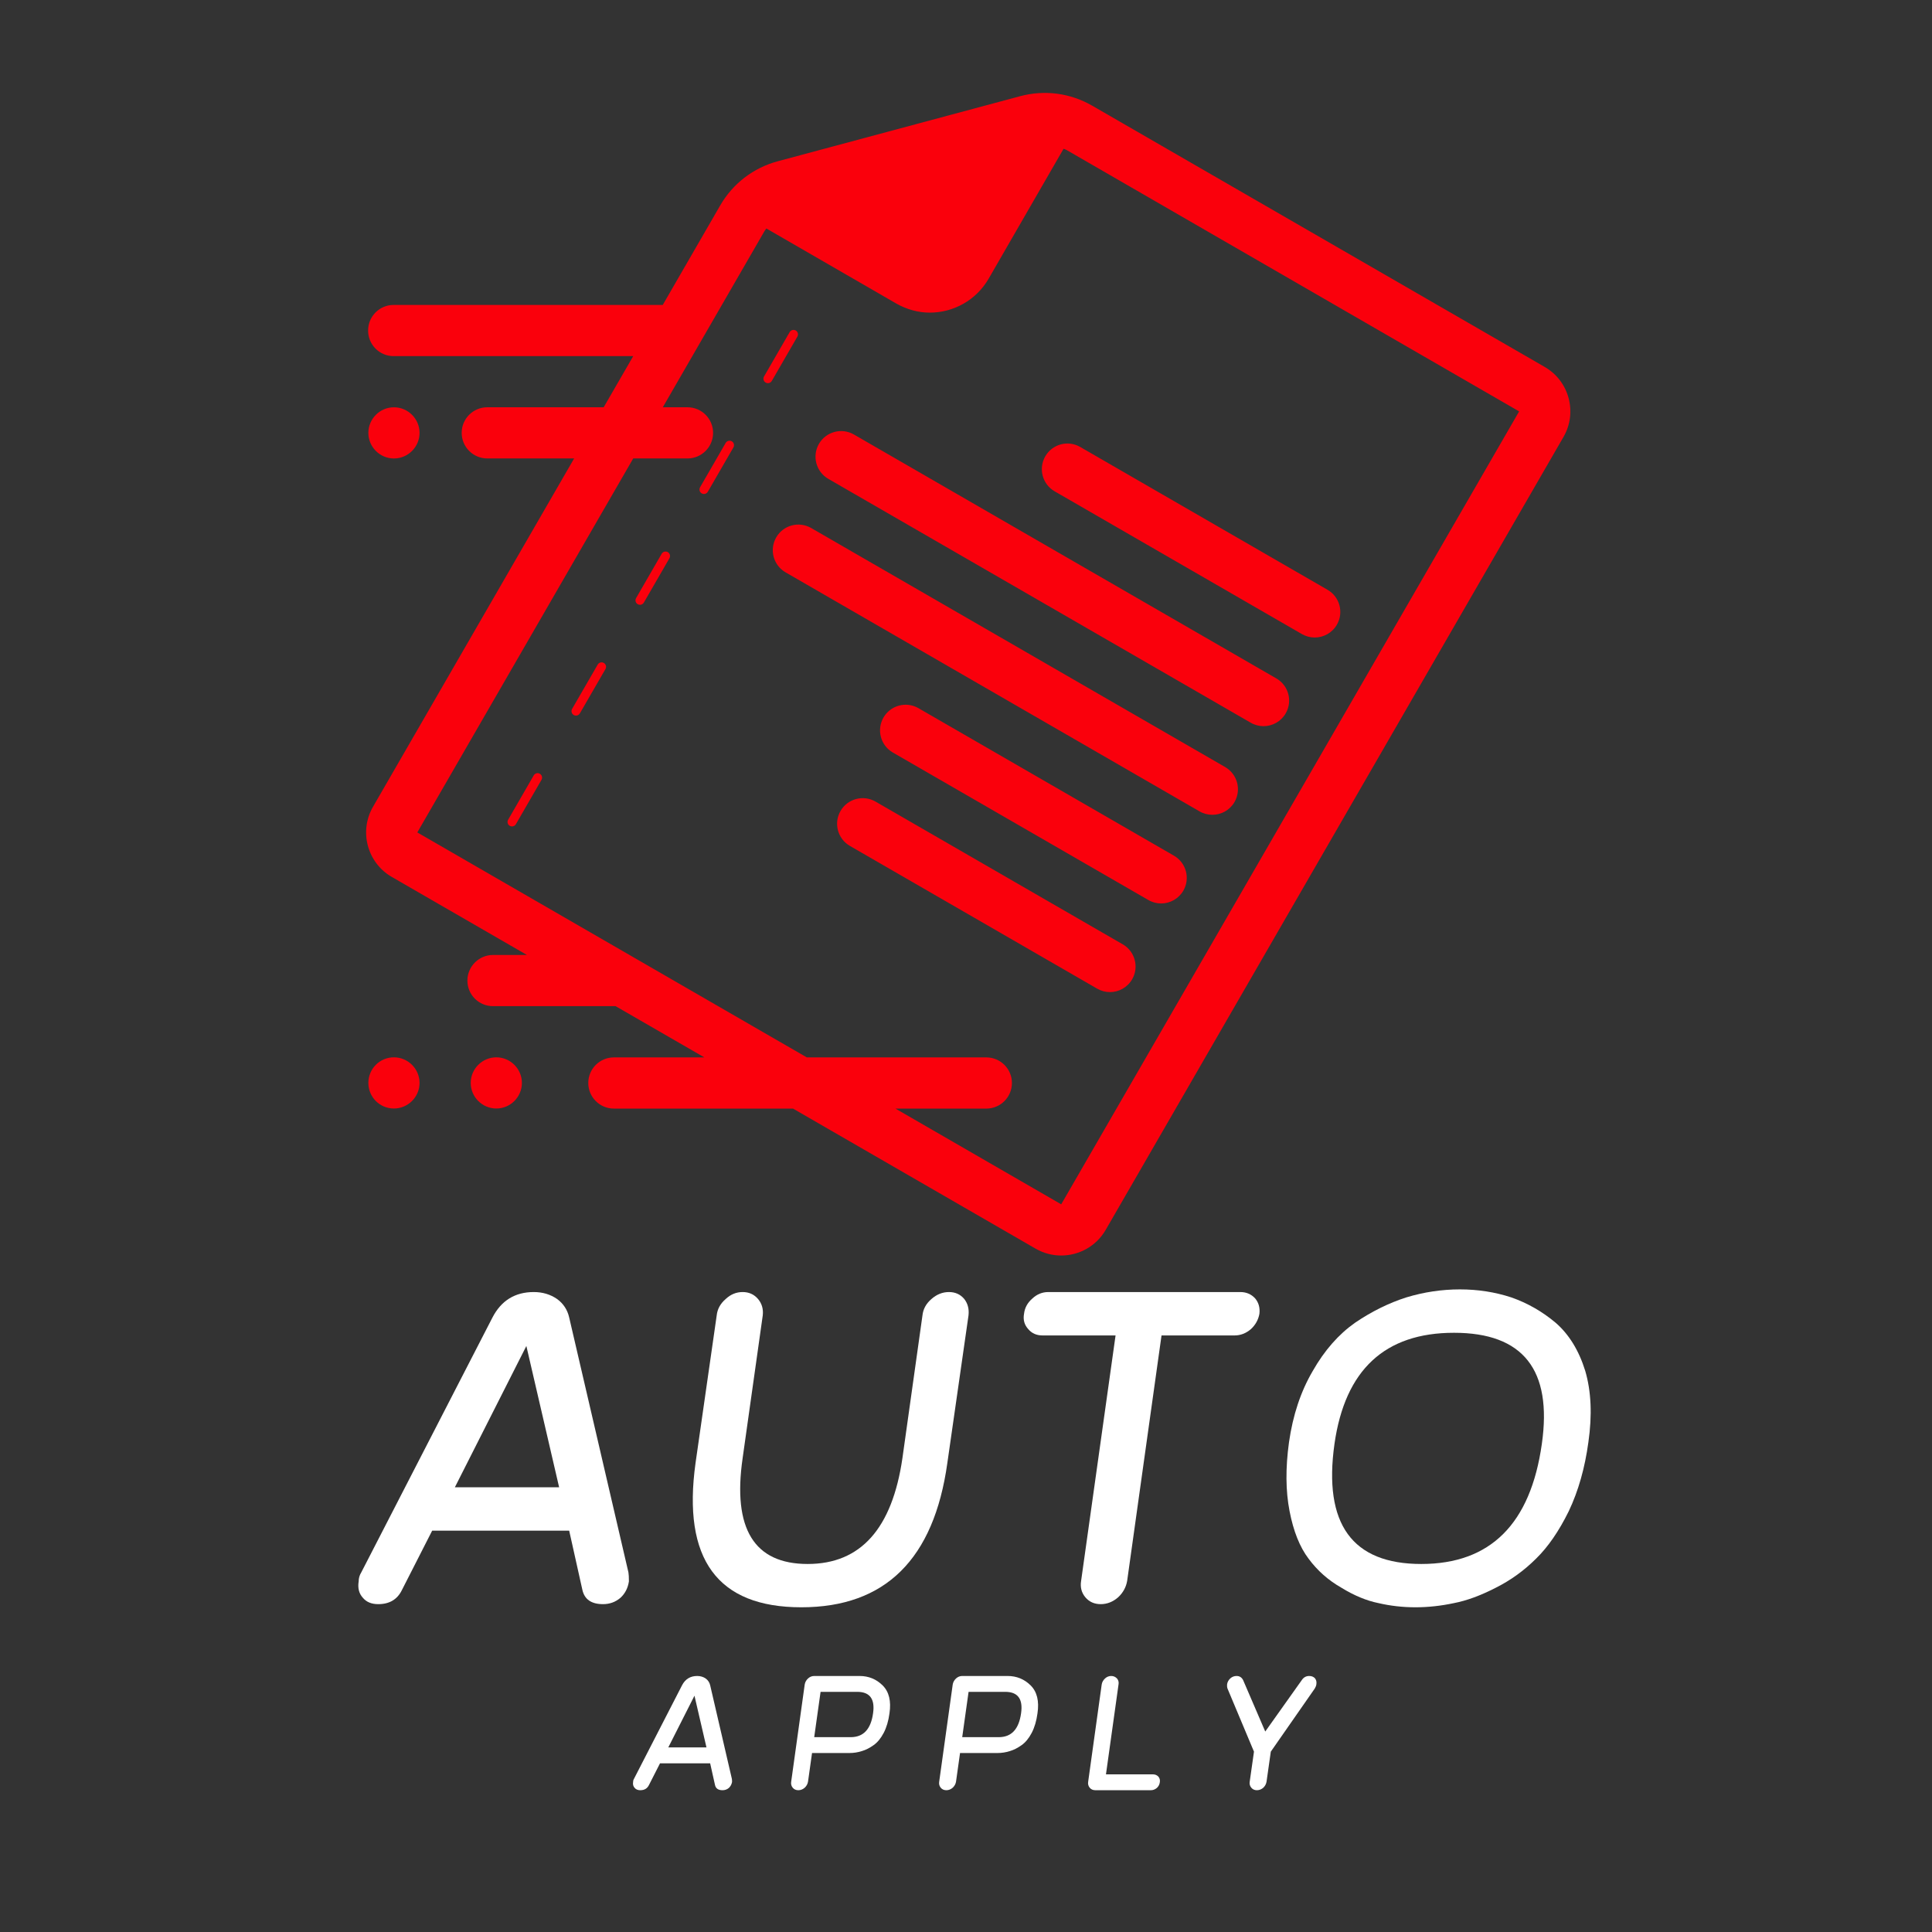 <svg xmlns="http://www.w3.org/2000/svg" xmlns:xlink="http://www.w3.org/1999/xlink" width="500" zoomAndPan="magnify" viewBox="0 0 375 375" height="500" preserveAspectRatio="xMidYMid meet" version="1.2"><rect x="0" y="0" width="375" height="375" fill="#333333" stroke="none"/><defs><clipPath id="3b43d41bed"><path d="M 71 18 L 305 18 L 305 243.863 L 71 243.863 Z M 71 18 "/></clipPath></defs><g id="8f311707e7"><g clip-rule="nonzero" clip-path="url(#3b43d41bed)"><path style=" stroke:none;fill-rule:nonzero;fill:#fa000c;fill-opacity:1;" d="M 304.461 77.266 C 303.773 74.699 302.129 72.555 299.824 71.223 L 212.008 20.52 C 207.734 18.055 202.762 17.395 197.992 18.676 L 150.977 31.297 C 146.219 32.574 142.242 35.629 139.777 39.898 L 128.641 59.188 L 76.414 59.188 C 73.633 59.188 71.449 61.426 71.449 64.156 C 71.449 66.887 73.633 69.125 76.414 69.125 L 122.906 69.125 L 117.176 79.051 L 94.582 79.051 C 91.836 79.051 89.613 81.273 89.613 84.016 C 89.613 86.762 91.836 88.984 94.582 88.984 L 111.438 88.984 L 72.395 156.605 C 69.652 161.359 71.285 167.461 76.039 170.207 L 102.277 185.359 L 95.688 185.359 C 92.957 185.359 90.723 187.594 90.723 190.324 C 90.723 193.109 92.957 195.293 95.688 195.293 L 119.484 195.293 L 136.715 205.242 L 119.152 205.242 C 116.406 205.242 114.184 207.465 114.184 210.207 C 114.184 212.953 116.406 215.176 119.152 215.176 L 153.922 215.176 L 201.023 242.371 C 202.582 243.266 204.289 243.695 205.973 243.695 C 209.422 243.695 212.777 241.902 214.613 238.719 L 303.465 84.824 C 304.797 82.52 305.152 79.836 304.461 77.266 Z M 205.98 233.758 L 173.805 215.176 L 191.449 215.176 C 194.191 215.176 196.414 212.953 196.414 210.207 C 196.414 207.465 194.191 205.242 191.449 205.242 L 156.605 205.242 L 81 161.574 L 122.91 88.984 L 133.441 88.984 C 136.184 88.984 138.41 86.762 138.41 84.016 C 138.41 81.273 136.184 79.051 133.441 79.051 L 128.648 79.051 L 148.383 44.867 C 148.492 44.68 148.633 44.527 148.754 44.352 L 173.922 58.891 C 176.012 60.082 178.246 60.68 180.48 60.68 C 185.051 60.68 189.473 58.297 191.906 54.074 L 206.438 28.875 C 206.633 28.969 206.848 29.012 207.039 29.125 L 294.863 79.852 Z M 142.039 85.656 C 142.453 85.895 142.594 86.43 142.355 86.844 L 137.387 95.453 C 137.227 95.727 136.938 95.883 136.637 95.883 C 136.488 95.883 136.336 95.844 136.203 95.766 C 135.785 95.527 135.645 94.996 135.883 94.578 L 140.852 85.973 C 141.09 85.559 141.621 85.426 142.039 85.656 Z M 129.617 107.164 C 130.035 107.402 130.176 107.938 129.938 108.355 L 124.969 116.961 C 124.809 117.234 124.52 117.391 124.219 117.391 C 124.07 117.391 123.918 117.352 123.785 117.273 C 123.367 117.039 123.227 116.504 123.465 116.086 L 128.434 107.48 C 128.672 107.07 129.207 106.934 129.617 107.164 Z M 117.199 128.676 C 117.617 128.914 117.758 129.445 117.52 129.863 L 112.551 138.469 C 112.391 138.746 112.102 138.898 111.801 138.898 C 111.652 138.898 111.5 138.859 111.363 138.785 C 110.949 138.547 110.809 138.012 111.047 137.594 L 116.016 128.992 C 116.254 128.578 116.789 128.441 117.199 128.676 Z M 154.773 65.336 L 149.805 73.941 C 149.645 74.219 149.355 74.375 149.055 74.375 C 148.906 74.375 148.758 74.336 148.621 74.258 C 148.203 74.02 148.062 73.484 148.301 73.07 L 153.27 64.465 C 153.504 64.051 154.047 63.914 154.457 64.148 C 154.871 64.387 155.012 64.918 154.773 65.336 Z M 104.781 150.184 C 105.199 150.422 105.34 150.953 105.102 151.371 L 100.133 159.977 C 99.973 160.254 99.684 160.41 99.383 160.41 C 99.234 160.41 99.082 160.371 98.945 160.293 C 98.531 160.055 98.391 159.52 98.629 159.105 L 103.598 150.5 C 103.836 150.086 104.371 149.949 104.781 150.184 Z M 219.75 190.082 C 218.828 191.672 217.16 192.566 215.441 192.566 C 214.602 192.566 213.75 192.352 212.965 191.902 L 164.965 164.191 C 162.59 162.82 161.773 159.785 163.145 157.406 C 164.516 155.035 167.547 154.215 169.934 155.586 L 217.93 183.297 C 220.305 184.668 221.121 187.703 219.75 190.082 Z M 229.688 172.875 C 228.762 174.469 227.094 175.359 225.379 175.359 C 224.535 175.359 223.684 175.148 222.898 174.695 L 173.297 146.062 C 170.922 144.688 170.109 141.652 171.48 139.273 C 172.852 136.902 175.879 136.082 178.266 137.453 L 227.867 166.09 C 230.242 167.461 231.055 170.5 229.688 172.875 Z M 239.621 155.668 C 238.699 157.266 237.031 158.152 235.312 158.152 C 234.473 158.152 233.617 157.941 232.832 157.488 L 152.48 111.094 C 150.105 109.723 149.293 106.688 150.66 104.309 C 152.031 101.934 155.062 101.113 157.449 102.488 L 237.801 148.883 C 240.176 150.258 240.992 153.293 239.621 155.668 Z M 249.555 138.465 C 248.633 140.059 246.965 140.949 245.246 140.949 C 244.406 140.949 243.551 140.734 242.77 140.281 L 160.773 92.945 C 158.398 91.57 157.586 88.535 158.953 86.156 C 160.328 83.785 163.355 82.965 165.742 84.336 L 247.734 131.68 C 250.113 133.051 250.926 136.086 249.555 138.465 Z M 209.672 86.758 L 257.668 114.473 C 260.047 115.844 260.859 118.883 259.488 121.258 C 258.566 122.852 256.898 123.742 255.18 123.742 C 254.34 123.742 253.488 123.527 252.703 123.078 L 204.703 95.363 C 202.328 93.992 201.516 90.953 202.883 88.578 C 204.258 86.195 207.285 85.379 209.672 86.758 Z M 96.336 215.16 C 93.602 215.16 91.367 212.926 91.367 210.195 C 91.367 207.465 93.602 205.227 96.336 205.227 C 99.066 205.227 101.301 207.465 101.301 210.195 C 101.301 212.926 99.066 215.16 96.336 215.16 Z M 76.465 215.16 C 73.684 215.16 71.5 212.926 71.5 210.195 C 71.5 207.465 73.684 205.227 76.465 205.227 C 79.195 205.227 81.434 207.465 81.434 210.195 C 81.434 212.926 79.195 215.16 76.465 215.16 Z M 71.5 84.023 C 71.5 81.293 73.73 79.055 76.465 79.055 C 79.195 79.055 81.434 81.293 81.434 84.023 C 81.434 86.758 79.195 88.988 76.465 88.988 C 73.73 88.988 71.5 86.758 71.5 84.023 Z M 71.5 84.023 "/></g><g style="fill:#ffffff;fill-opacity:1;"><g transform="translate(65.916, 311.364)"><path style="stroke:none" d="M 37.688 -60.578 C 39.395 -60.578 40.898 -60.129 42.203 -59.234 C 43.43 -58.348 44.219 -57.148 44.562 -55.641 L 56.062 -6.156 C 56.125 -5.812 56.156 -5.234 56.156 -4.422 C 55.957 -3.117 55.41 -2.055 54.516 -1.234 C 53.555 -0.41 52.426 0 51.125 0 C 48.875 0 47.539 -0.922 47.125 -2.766 L 44.562 -14.266 L 17.969 -14.266 L 12.109 -2.766 C 11.223 -0.922 9.688 0 7.5 0 C 6.195 0 5.203 -0.41 4.516 -1.234 C 3.766 -2.055 3.492 -3.117 3.703 -4.422 C 3.703 -5.035 3.867 -5.613 4.203 -6.156 L 29.672 -55.641 C 31.379 -58.93 34.051 -60.578 37.688 -60.578 Z M 22.375 -22.688 L 42.609 -22.688 L 36.25 -50.109 Z M 22.375 -22.688 "/></g></g><g style="fill:#ffffff;fill-opacity:1;"><g transform="translate(124.536, 311.364)"><path style="stroke:none" d="M 31 0.609 C 14.719 0.609 7.875 -8.727 10.469 -27.406 L 14.578 -56.062 C 14.711 -57.289 15.297 -58.348 16.328 -59.234 C 17.285 -60.129 18.379 -60.578 19.609 -60.578 C 20.836 -60.578 21.832 -60.129 22.594 -59.234 C 23.344 -58.348 23.648 -57.289 23.516 -56.062 L 19.609 -28.344 C 17.629 -14.645 21.836 -7.797 32.234 -7.797 C 42.504 -7.797 48.633 -14.645 50.625 -28.344 L 54.516 -56.062 C 54.648 -57.289 55.234 -58.348 56.266 -59.234 C 57.285 -60.129 58.414 -60.578 59.656 -60.578 C 60.883 -60.578 61.875 -60.129 62.625 -59.234 C 63.312 -58.348 63.586 -57.289 63.453 -56.062 L 59.344 -27.406 C 56.738 -8.727 47.289 0.609 31 0.609 Z M 31 0.609 "/></g></g><g style="fill:#ffffff;fill-opacity:1;"><g transform="translate(186.749, 311.364)"><path style="stroke:none" d="M 29.781 -52.156 L 15.609 -52.156 C 14.441 -52.156 13.516 -52.566 12.828 -53.391 C 12.078 -54.211 11.805 -55.203 12.016 -56.359 C 12.148 -57.523 12.695 -58.52 13.656 -59.344 C 14.539 -60.164 15.566 -60.578 16.734 -60.578 L 54 -60.578 C 55.164 -60.578 56.125 -60.164 56.875 -59.344 C 57.562 -58.52 57.836 -57.523 57.703 -56.359 C 57.492 -55.203 56.945 -54.211 56.062 -53.391 C 55.102 -52.566 54.039 -52.156 52.875 -52.156 L 38.703 -52.156 L 32.031 -4.516 C 31.82 -3.285 31.238 -2.223 30.281 -1.328 C 29.258 -0.441 28.133 0 26.906 0 C 25.664 0 24.672 -0.441 23.922 -1.328 C 23.172 -2.223 22.895 -3.285 23.094 -4.516 Z M 29.781 -52.156 "/></g></g><g style="fill:#ffffff;fill-opacity:1;"><g transform="translate(240.646, 311.364)"><path style="stroke:none" d="M 34.094 0.609 C 31.625 0.609 29.227 0.336 26.906 -0.203 C 24.57 -0.68 22.176 -1.676 19.719 -3.188 C 17.188 -4.625 15.062 -6.504 13.344 -8.828 C 11.633 -11.086 10.406 -14.164 9.656 -18.062 C 8.895 -21.969 8.859 -26.422 9.547 -31.422 C 10.297 -36.691 11.836 -41.312 14.172 -45.281 C 16.43 -49.25 19.164 -52.363 22.375 -54.625 C 25.594 -56.812 28.914 -58.453 32.344 -59.547 C 35.758 -60.578 39.219 -61.094 42.719 -61.094 C 46.207 -61.094 49.523 -60.578 52.672 -59.547 C 55.816 -58.453 58.691 -56.812 61.297 -54.625 C 63.898 -52.363 65.816 -49.25 67.047 -45.281 C 68.211 -41.312 68.414 -36.691 67.656 -31.422 C 66.977 -26.422 65.711 -21.969 63.859 -18.062 C 61.941 -14.164 59.82 -11.086 57.5 -8.828 C 55.164 -6.504 52.562 -4.625 49.688 -3.188 C 46.75 -1.676 44.047 -0.68 41.578 -0.203 C 39.047 0.336 36.551 0.609 34.094 0.609 Z M 35.219 -7.797 C 48.633 -7.797 56.438 -15.566 58.625 -31.109 C 60.676 -45.484 54.992 -52.672 41.578 -52.672 C 28.16 -52.672 20.426 -45.484 18.375 -31.109 C 16.188 -15.566 21.801 -7.797 35.219 -7.797 Z M 35.219 -7.797 "/></g></g><g style="fill:#ffffff;fill-opacity:1;"><g transform="translate(121.53, 347.479)"><path style="stroke:none" d="M 13.797 -22.172 C 14.422 -22.172 14.969 -22.008 15.438 -21.688 C 15.895 -21.352 16.188 -20.914 16.312 -20.375 L 20.516 -2.25 C 20.547 -2.125 20.562 -1.91 20.562 -1.609 C 20.477 -1.141 20.273 -0.754 19.953 -0.453 C 19.598 -0.148 19.188 0 18.719 0 C 17.883 0 17.395 -0.336 17.25 -1.016 L 16.312 -5.219 L 6.578 -5.219 L 4.438 -1.016 C 4.113 -0.336 3.551 0 2.75 0 C 2.27 0 1.906 -0.148 1.656 -0.453 C 1.375 -0.754 1.273 -1.141 1.359 -1.609 C 1.359 -1.836 1.422 -2.051 1.547 -2.25 L 10.859 -20.375 C 11.484 -21.57 12.461 -22.172 13.797 -22.172 Z M 8.188 -8.312 L 15.594 -8.312 L 13.266 -18.344 Z M 8.188 -8.312 "/></g></g><g style="fill:#ffffff;fill-opacity:1;"><g transform="translate(151.085, 347.479)"><path style="stroke:none" d="M 15.75 -22.172 C 17.52 -22.172 19.02 -21.555 20.25 -20.328 C 21.477 -19.098 21.914 -17.297 21.562 -14.922 C 21.363 -13.441 20.988 -12.176 20.438 -11.125 C 19.883 -10.07 19.234 -9.281 18.484 -8.75 C 17.711 -8.195 16.953 -7.812 16.203 -7.594 C 15.422 -7.344 14.617 -7.219 13.797 -7.219 L 6.531 -7.219 L 5.75 -1.656 C 5.676 -1.207 5.461 -0.816 5.109 -0.484 C 4.734 -0.16 4.32 0 3.875 0 C 3.414 0 3.051 -0.16 2.781 -0.484 C 2.508 -0.816 2.41 -1.207 2.484 -1.656 L 5.109 -20.516 C 5.18 -20.961 5.395 -21.352 5.75 -21.688 C 6.102 -22.008 6.504 -22.172 6.953 -22.172 Z M 8.188 -19.094 L 6.953 -10.297 L 14.047 -10.297 C 16.504 -10.297 17.945 -11.836 18.375 -14.922 C 18.781 -17.703 17.754 -19.094 15.297 -19.094 Z M 8.188 -19.094 "/></g></g><g style="fill:#ffffff;fill-opacity:1;"><g transform="translate(179.813, 347.479)"><path style="stroke:none" d="M 15.75 -22.172 C 17.52 -22.172 19.02 -21.555 20.25 -20.328 C 21.477 -19.098 21.914 -17.297 21.562 -14.922 C 21.363 -13.441 20.988 -12.176 20.438 -11.125 C 19.883 -10.07 19.234 -9.281 18.484 -8.75 C 17.711 -8.195 16.953 -7.812 16.203 -7.594 C 15.422 -7.344 14.617 -7.219 13.797 -7.219 L 6.531 -7.219 L 5.75 -1.656 C 5.676 -1.207 5.461 -0.816 5.109 -0.484 C 4.734 -0.16 4.32 0 3.875 0 C 3.414 0 3.051 -0.16 2.781 -0.484 C 2.508 -0.816 2.41 -1.207 2.484 -1.656 L 5.109 -20.516 C 5.18 -20.961 5.395 -21.352 5.75 -21.688 C 6.102 -22.008 6.504 -22.172 6.953 -22.172 Z M 8.188 -19.094 L 6.953 -10.297 L 14.047 -10.297 C 16.504 -10.297 17.945 -11.836 18.375 -14.922 C 18.781 -17.703 17.754 -19.094 15.297 -19.094 Z M 8.188 -19.094 "/></g></g><g style="fill:#ffffff;fill-opacity:1;"><g transform="translate(208.542, 347.479)"><path style="stroke:none" d="M 4.062 0 C 3.602 0 3.238 -0.16 2.969 -0.484 C 2.695 -0.816 2.598 -1.207 2.672 -1.656 L 5.297 -20.516 C 5.367 -20.961 5.582 -21.352 5.938 -21.688 C 6.289 -22.008 6.691 -22.172 7.141 -22.172 C 7.586 -22.172 7.961 -22.008 8.266 -21.688 C 8.547 -21.352 8.645 -20.961 8.562 -20.516 L 6.125 -3.078 L 15.25 -3.078 C 15.676 -3.078 16.031 -2.926 16.312 -2.625 C 16.562 -2.32 16.648 -1.961 16.578 -1.547 C 16.523 -1.117 16.336 -0.754 16.016 -0.453 C 15.66 -0.148 15.27 0 14.844 0 Z M 4.062 0 "/></g></g><g style="fill:#ffffff;fill-opacity:1;"><g transform="translate(234.568, 347.479)"><path style="stroke:none" d="M 11.266 -1.656 C 11.191 -1.207 10.984 -0.816 10.641 -0.484 C 10.266 -0.16 9.848 0 9.391 0 C 8.941 0 8.582 -0.16 8.312 -0.484 C 8.031 -0.816 7.926 -1.207 8 -1.656 L 8.828 -7.484 L 3.688 -19.734 C 3.602 -20.004 3.578 -20.281 3.609 -20.562 C 3.68 -21.008 3.895 -21.395 4.25 -21.719 C 4.594 -22.02 4.992 -22.172 5.453 -22.172 C 6.023 -22.172 6.445 -21.906 6.719 -21.375 L 11.016 -11.391 L 18.109 -21.375 C 18.461 -21.906 18.941 -22.172 19.547 -22.172 C 20.016 -22.172 20.391 -22.02 20.672 -21.719 C 20.922 -21.395 21.008 -21.008 20.938 -20.562 C 20.906 -20.301 20.801 -20.023 20.625 -19.734 L 12.094 -7.484 Z M 11.266 -1.656 "/></g></g></g></svg>